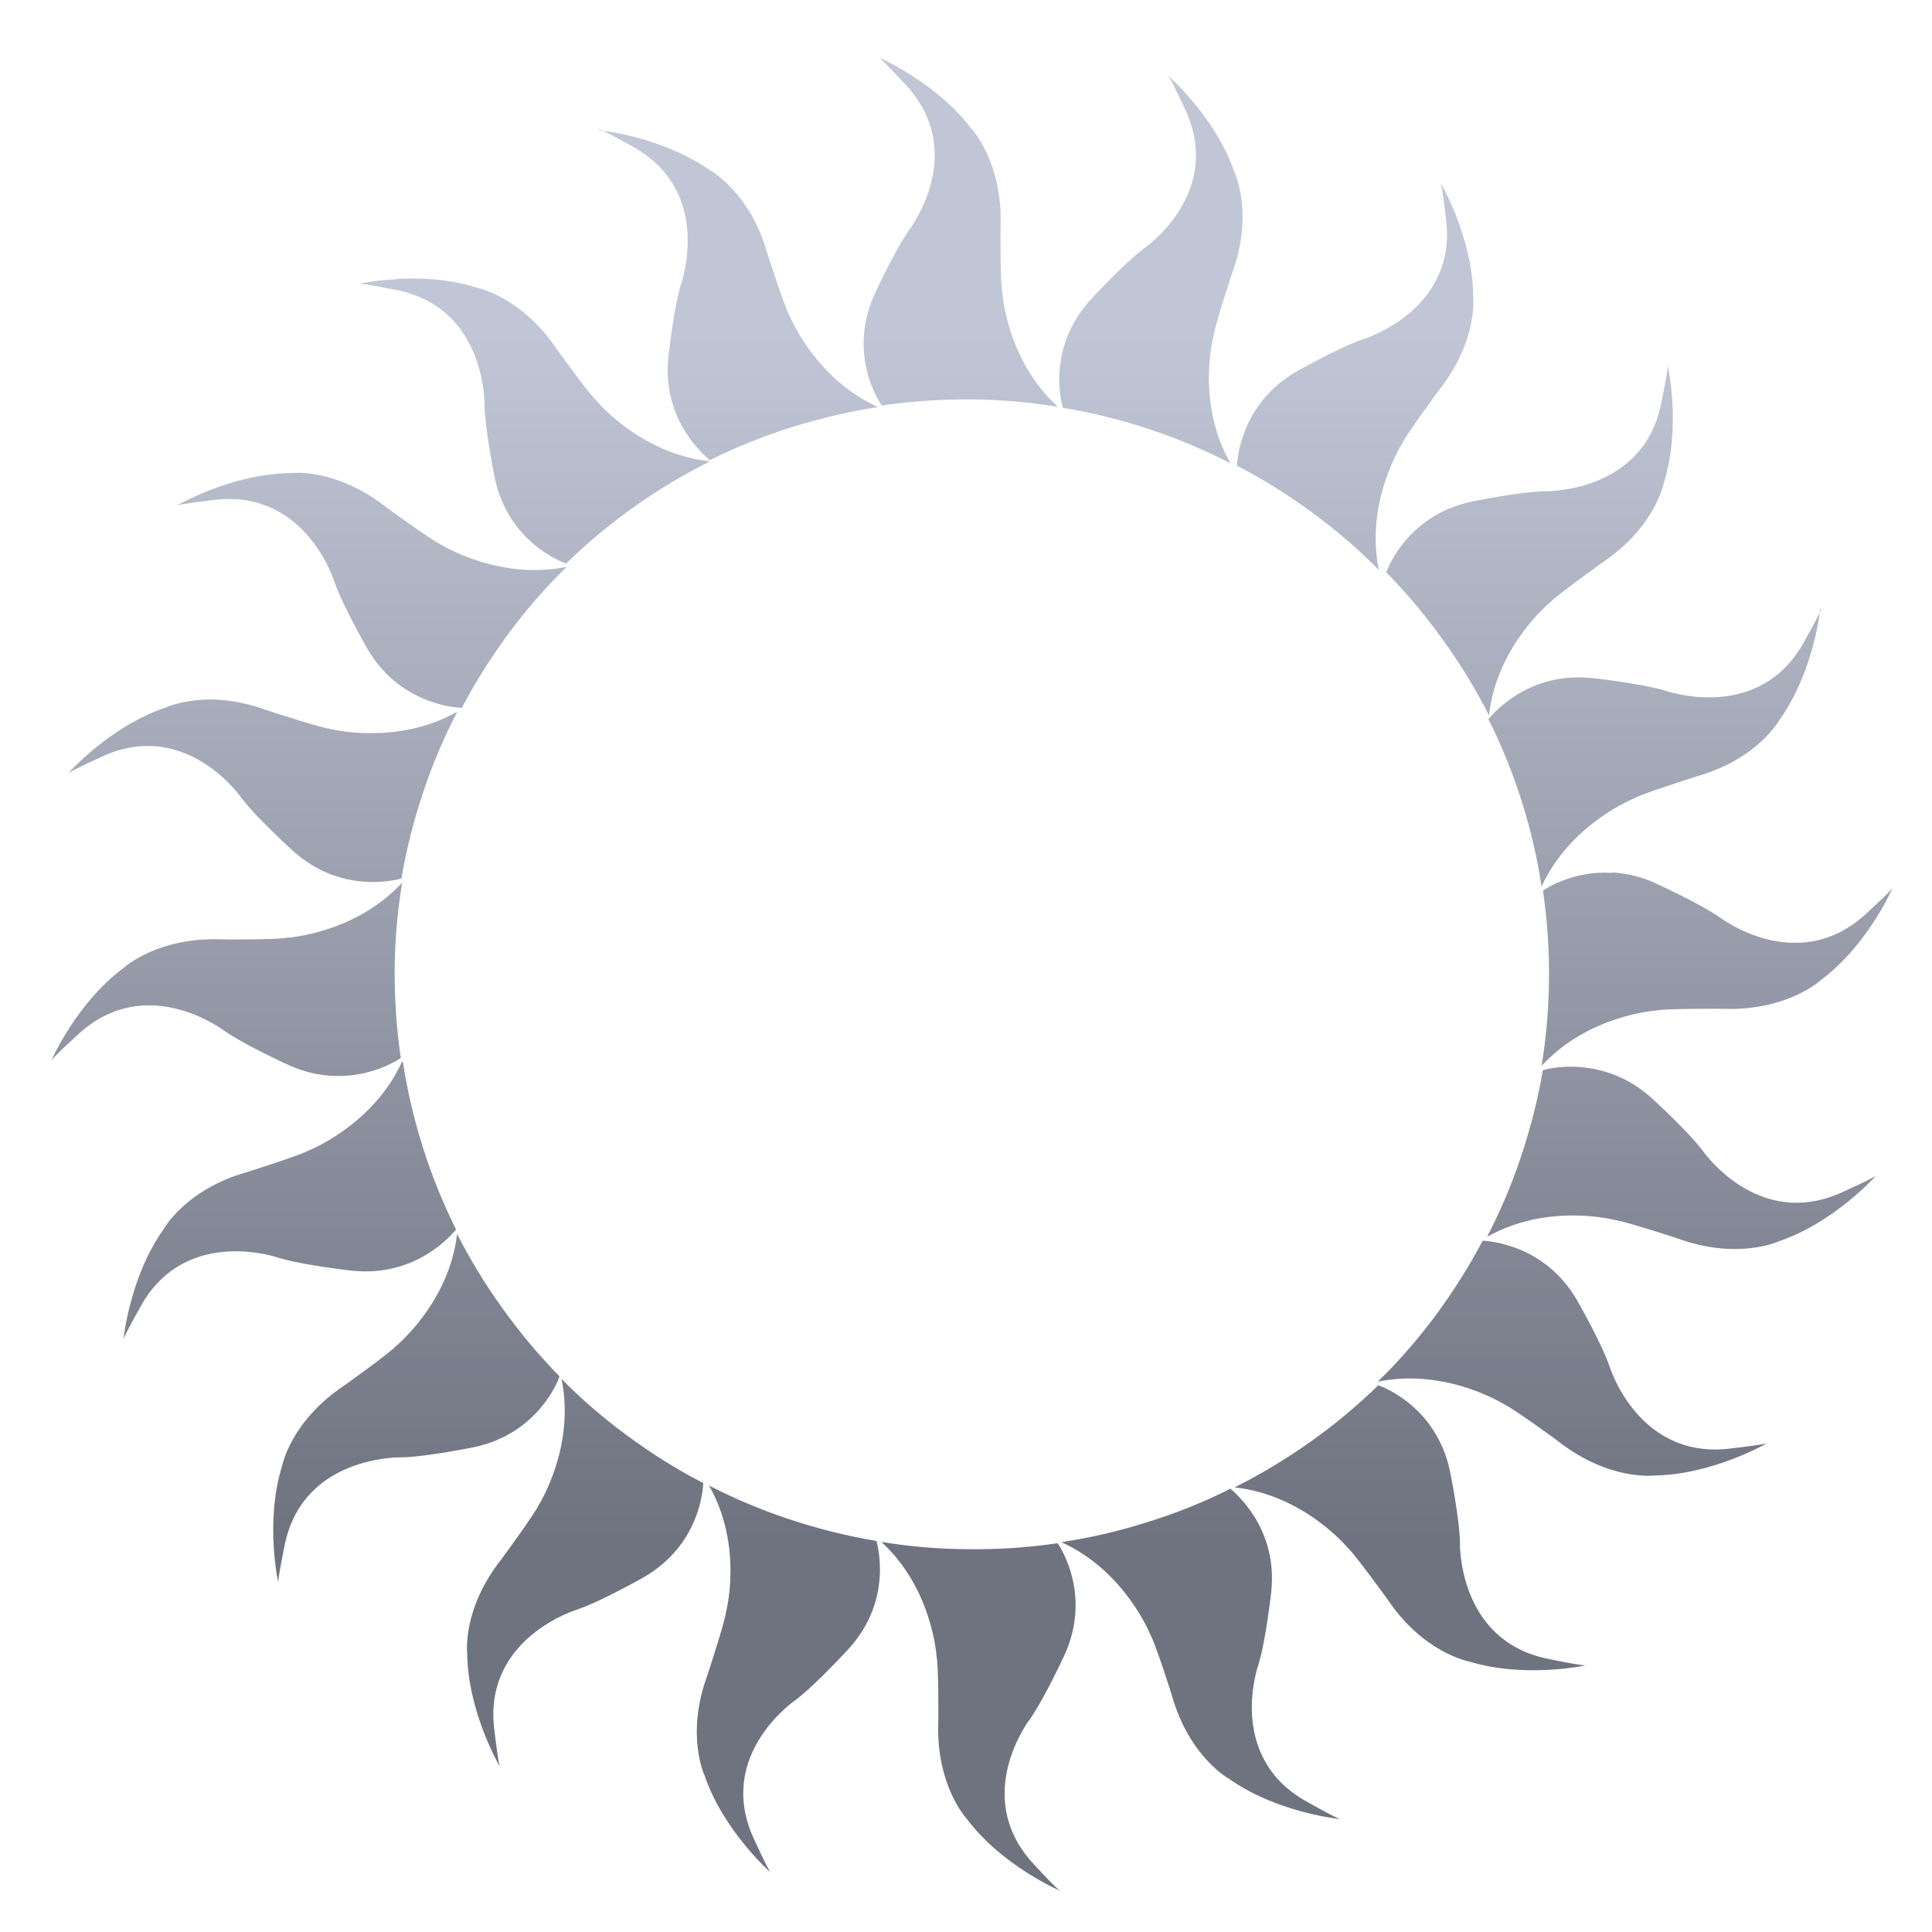 <svg xmlns="http://www.w3.org/2000/svg" xmlns:xlink="http://www.w3.org/1999/xlink" width="64" height="64" viewBox="0 0 64 64" version="1.1"><defs><linearGradient id="linear0" gradientUnits="userSpaceOnUse" x1="0" y1="0" x2="0" y2="1" gradientTransform="matrix(62.838,0,0,39.943,1.477,11.043)"><stop offset="0" style="stop-color:#c1c6d6;stop-opacity:1;"/><stop offset="1" style="stop-color:#6f7380;stop-opacity:1;"/></linearGradient></defs><g id="surface1"><path style=" stroke:none;fill-rule:nonzero;fill:url(#linear0);" d="M 29.117 1.91 C 29.203 1.938 30.059 2.871 30.059 2.871 C 32.062 5.113 30.109 7.629 30.109 7.629 C 29.621 8.324 28.961 9.77 28.961 9.77 C 28.09 11.723 29.094 13.273 29.211 13.434 C 30.184 13.289 31.188 13.223 32.199 13.23 C 33.172 13.242 34.121 13.324 35.047 13.477 C 33.324 11.914 33.199 9.652 33.199 9.652 C 33.133 9.367 33.141 7.504 33.145 7.504 C 33.223 5.383 32.199 4.289 32.199 4.289 C 31.027 2.723 29.105 1.902 29.105 1.902 Z M 38.699 2.52 C 38.777 2.566 39.301 3.715 39.301 3.715 C 40.508 6.465 37.871 8.25 37.871 8.25 C 37.195 8.762 36.113 9.945 36.113 9.945 C 34.68 11.535 35.152 13.305 35.207 13.508 C 36.18 13.668 37.148 13.91 38.117 14.234 C 39.039 14.539 39.918 14.914 40.758 15.344 C 39.605 13.328 40.199 11.133 40.199 11.133 C 40.223 10.844 40.809 9.07 40.809 9.07 C 41.543 7.078 40.902 5.73 40.902 5.73 C 40.277 3.887 38.707 2.516 38.707 2.516 Z M 19.844 4.281 C 19.934 4.277 21.039 4.902 21.039 4.902 C 23.641 6.414 22.559 9.414 22.559 9.414 C 22.312 10.227 22.141 11.82 22.141 11.82 C 21.922 13.945 23.352 15.098 23.512 15.242 C 24.391 14.809 25.32 14.434 26.297 14.129 C 27.227 13.844 28.156 13.625 29.086 13.484 C 26.969 12.535 26.137 10.414 26.137 10.414 C 25.984 10.16 25.418 8.391 25.418 8.391 C 24.84 6.348 23.52 5.641 23.52 5.641 C 21.922 4.516 19.84 4.312 19.84 4.312 Z M 47.715 6.031 C 47.77 6.102 47.914 7.352 47.914 7.352 C 48.211 10.332 45.148 11.238 45.148 11.238 C 44.34 11.516 42.945 12.309 42.945 12.309 C 41.094 13.383 40.988 15.223 40.977 15.426 C 41.852 15.879 42.707 16.414 43.52 17.016 C 44.301 17.594 45.02 18.215 45.676 18.879 C 45.207 16.617 46.449 14.691 46.449 14.691 C 46.562 14.426 47.668 12.922 47.668 12.926 C 48.984 11.258 48.801 9.789 48.801 9.789 C 48.777 7.84 47.715 6.047 47.715 6.047 Z M 13.133 9.25 C 12.387 9.289 11.879 9.402 11.879 9.402 C 11.961 9.367 13.207 9.621 13.207 9.621 C 16.133 10.262 16.051 13.445 16.051 13.445 C 16.074 14.293 16.395 15.855 16.395 15.855 C 16.844 17.941 18.57 18.605 18.754 18.668 C 19.457 17.98 20.227 17.34 21.051 16.758 C 21.844 16.199 22.668 15.707 23.516 15.285 C 21.195 15.027 19.75 13.266 19.75 13.266 C 19.531 13.074 18.445 11.57 18.445 11.566 C 17.258 9.805 15.777 9.523 15.777 9.523 C 14.84 9.23 13.867 9.199 13.133 9.238 Z M 55.242 12.121 C 55.273 12.203 55.012 13.441 55.012 13.441 C 54.375 16.355 51.168 16.273 51.168 16.273 C 50.32 16.293 48.75 16.617 48.75 16.617 C 46.656 17.062 45.984 18.781 45.922 18.961 C 46.609 19.66 47.254 20.426 47.836 21.25 C 48.402 22.035 48.898 22.852 49.324 23.695 C 49.582 21.387 51.352 19.953 51.352 19.953 C 51.547 19.734 53.059 18.648 53.062 18.648 C 54.828 17.473 55.113 16.004 55.113 16.004 C 55.703 14.137 55.246 12.117 55.246 12.117 Z M 9.875 15.664 C 9.707 15.66 9.617 15.672 9.617 15.672 C 7.656 15.695 5.852 16.75 5.852 16.75 C 5.922 16.695 7.184 16.551 7.184 16.551 C 10.172 16.254 11.09 19.301 11.09 19.301 C 11.371 20.102 12.168 21.488 12.168 21.488 C 13.242 23.336 15.094 23.438 15.297 23.449 C 15.754 22.582 16.293 21.73 16.898 20.918 C 17.477 20.145 18.102 19.426 18.773 18.777 C 16.492 19.246 14.559 18.012 14.559 18.012 C 14.293 17.895 12.781 16.797 12.785 16.793 C 11.527 15.812 10.383 15.668 9.875 15.66 Z M 60.324 20.176 C 60.328 20.266 59.703 21.367 59.703 21.367 C 58.184 23.957 55.168 22.879 55.168 22.879 C 54.348 22.637 52.742 22.461 52.742 22.461 C 50.609 22.238 49.445 23.668 49.305 23.82 C 49.746 24.703 50.121 25.625 50.426 26.594 C 50.715 27.52 50.93 28.445 51.066 29.367 C 52.027 27.266 54.164 26.434 54.164 26.434 C 54.414 26.285 56.191 25.723 56.191 25.723 C 58.246 25.145 58.957 23.832 58.957 23.832 C 60.094 22.238 60.297 20.172 60.297 20.172 Z M 6.418 23.207 C 5.824 23.277 5.488 23.438 5.488 23.438 C 3.629 24.059 2.254 25.625 2.254 25.625 C 2.301 25.551 3.457 25.027 3.457 25.027 C 6.223 23.824 8.012 26.449 8.012 26.449 C 8.527 27.125 9.719 28.199 9.719 28.199 C 11.316 29.625 13.098 29.156 13.297 29.102 C 13.461 28.133 13.707 27.168 14.031 26.207 C 14.336 25.289 14.715 24.414 15.145 23.578 C 13.121 24.723 10.914 24.141 10.914 24.141 C 10.621 24.109 8.84 23.531 8.84 23.527 C 7.836 23.16 7.004 23.133 6.418 23.203 Z M 53.41 28.914 C 52.133 28.836 51.23 29.418 51.113 29.504 C 51.254 30.473 51.324 31.465 51.312 32.477 C 51.301 33.445 51.219 34.391 51.066 35.309 C 52.637 33.598 54.914 33.469 54.914 33.469 C 55.199 33.41 57.07 33.414 57.07 33.418 C 59.203 33.496 60.305 32.477 60.305 32.477 C 61.879 31.309 62.703 29.398 62.703 29.398 C 62.68 29.484 61.742 30.336 61.742 30.336 C 59.484 32.328 56.961 30.383 56.961 30.383 C 56.262 29.902 54.805 29.242 54.805 29.242 C 54.312 29.023 53.852 28.93 53.426 28.902 Z M 13.332 29.227 C 11.766 30.941 9.488 31.066 9.488 31.066 C 9.199 31.129 7.332 31.125 7.332 31.117 C 5.195 31.039 4.098 32.062 4.098 32.062 C 2.523 33.227 1.695 35.141 1.695 35.141 C 1.723 35.051 2.66 34.199 2.66 34.199 C 4.918 32.211 7.438 34.152 7.438 34.152 C 8.141 34.637 9.594 35.297 9.594 35.297 C 11.559 36.16 13.113 35.16 13.277 35.047 C 13.133 34.078 13.066 33.082 13.074 32.074 C 13.082 31.105 13.172 30.164 13.32 29.242 Z M 13.312 35.18 C 12.352 37.281 10.223 38.113 10.223 38.113 C 9.969 38.262 8.191 38.824 8.191 38.824 C 6.137 39.402 5.422 40.715 5.422 40.715 C 4.289 42.301 4.09 44.375 4.09 44.375 C 4.086 44.289 4.711 43.184 4.711 43.184 C 6.23 40.598 9.25 41.672 9.25 41.672 C 10.066 41.918 11.672 42.094 11.672 42.094 C 13.805 42.312 14.969 40.887 15.109 40.73 C 14.672 39.852 14.293 38.926 13.992 37.957 C 13.703 37.031 13.488 36.105 13.348 35.184 Z M 52.371 35.348 C 51.699 35.293 51.203 35.422 51.109 35.453 C 50.945 36.418 50.699 37.383 50.375 38.344 C 50.07 39.266 49.691 40.137 49.262 40.973 C 51.281 39.828 53.492 40.414 53.492 40.414 C 53.785 40.441 55.566 41.02 55.566 41.023 C 57.57 41.754 58.922 41.121 58.922 41.121 C 60.781 40.492 62.156 38.934 62.156 38.934 C 62.109 39.008 60.953 39.527 60.953 39.527 C 58.188 40.73 56.398 38.109 56.398 38.109 C 55.883 37.434 54.691 36.355 54.691 36.355 C 53.895 35.645 53.047 35.41 52.375 35.352 Z M 15.145 40.852 C 14.887 43.156 13.113 44.594 13.113 44.594 C 12.922 44.812 11.406 45.895 11.406 45.895 C 9.633 47.074 9.348 48.547 9.348 48.547 C 8.766 50.406 9.219 52.434 9.219 52.434 C 9.188 52.348 9.445 51.113 9.445 51.113 C 10.086 48.199 13.289 48.277 13.289 48.277 C 14.141 48.262 15.707 47.938 15.707 47.938 C 17.805 47.492 18.477 45.773 18.535 45.594 C 17.848 44.891 17.203 44.129 16.621 43.305 C 16.055 42.516 15.559 41.699 15.133 40.859 Z M 49.117 41.098 C 48.66 41.965 48.121 42.816 47.52 43.625 C 46.938 44.402 46.312 45.117 45.641 45.77 C 47.922 45.301 49.855 46.535 49.855 46.535 C 50.121 46.652 51.633 47.746 51.629 47.754 C 53.309 49.059 54.785 48.879 54.785 48.879 C 56.746 48.855 58.547 47.801 58.547 47.801 C 58.477 47.855 57.219 47.996 57.219 47.996 C 54.23 48.293 53.312 45.246 53.312 45.246 C 53.031 44.445 52.234 43.059 52.234 43.059 C 51.16 41.215 49.305 41.109 49.102 41.098 Z M 18.602 45.688 C 19.07 47.957 17.832 49.879 17.832 49.879 C 17.715 50.148 16.613 51.648 16.613 51.648 C 15.293 53.312 15.477 54.781 15.477 54.781 C 15.5 56.727 16.559 58.523 16.559 58.523 C 16.508 58.453 16.363 57.199 16.363 57.199 C 16.062 54.227 19.129 53.316 19.129 53.316 C 19.934 53.039 21.328 52.246 21.328 52.246 C 23.184 51.176 23.289 49.328 23.297 49.129 C 22.426 48.68 21.57 48.145 20.754 47.539 C 19.973 46.965 19.254 46.34 18.598 45.676 Z M 45.66 45.887 C 44.953 46.574 44.188 47.215 43.359 47.797 C 42.566 48.355 41.746 48.848 40.898 49.27 C 43.219 49.527 44.66 51.289 44.66 51.289 C 44.879 51.48 45.969 52.988 45.969 52.988 C 47.152 54.75 48.637 55.031 48.637 55.031 C 50.508 55.613 52.543 55.164 52.543 55.164 C 52.457 55.199 51.215 54.938 51.215 54.938 C 48.285 54.297 48.363 51.117 48.363 51.117 C 48.348 50.27 48.027 48.707 48.027 48.707 C 47.574 46.621 45.848 45.953 45.664 45.891 Z M 23.484 49.203 C 24.637 51.219 24.047 53.414 24.047 53.414 C 24.02 53.707 23.438 55.48 23.438 55.48 C 22.699 57.469 23.34 58.816 23.34 58.816 C 23.969 60.664 25.535 62.035 25.535 62.035 C 25.461 61.988 24.938 60.836 24.938 60.836 C 23.73 58.082 26.367 56.305 26.367 56.305 C 27.043 55.793 28.125 54.605 28.125 54.605 C 29.559 53.02 29.086 51.25 29.035 51.047 C 28.062 50.883 27.086 50.641 26.125 50.32 C 25.199 50.012 24.316 49.637 23.48 49.207 Z M 40.738 49.328 C 39.852 49.77 38.922 50.145 37.949 50.441 C 37.02 50.734 36.09 50.945 35.16 51.086 C 37.277 52.043 38.113 54.164 38.113 54.164 C 38.262 54.41 38.832 56.18 38.824 56.18 C 39.41 58.227 40.727 58.934 40.727 58.934 C 42.328 60.062 44.41 60.262 44.41 60.262 C 44.316 60.266 43.215 59.641 43.215 59.641 C 40.609 58.125 41.691 55.129 41.691 55.129 C 41.938 54.316 42.113 52.719 42.113 52.719 C 42.332 50.594 40.898 49.441 40.742 49.301 Z M 29.18 51.062 C 30.902 52.629 31.027 54.891 31.027 54.891 C 31.094 55.176 31.086 57.035 31.082 57.035 C 31 59.16 32.027 60.254 32.027 60.254 C 33.199 61.816 35.121 62.637 35.121 62.637 C 35.035 62.617 34.18 61.684 34.18 61.684 C 32.18 59.434 34.133 56.926 34.133 56.926 C 34.617 56.23 35.281 54.785 35.281 54.785 C 36.148 52.832 35.145 51.281 35.035 51.121 C 34.059 51.266 33.055 51.332 32.039 51.32 C 31.066 51.312 30.117 51.23 29.195 51.078 Z M 29.18 51.062 "/></g></svg>
